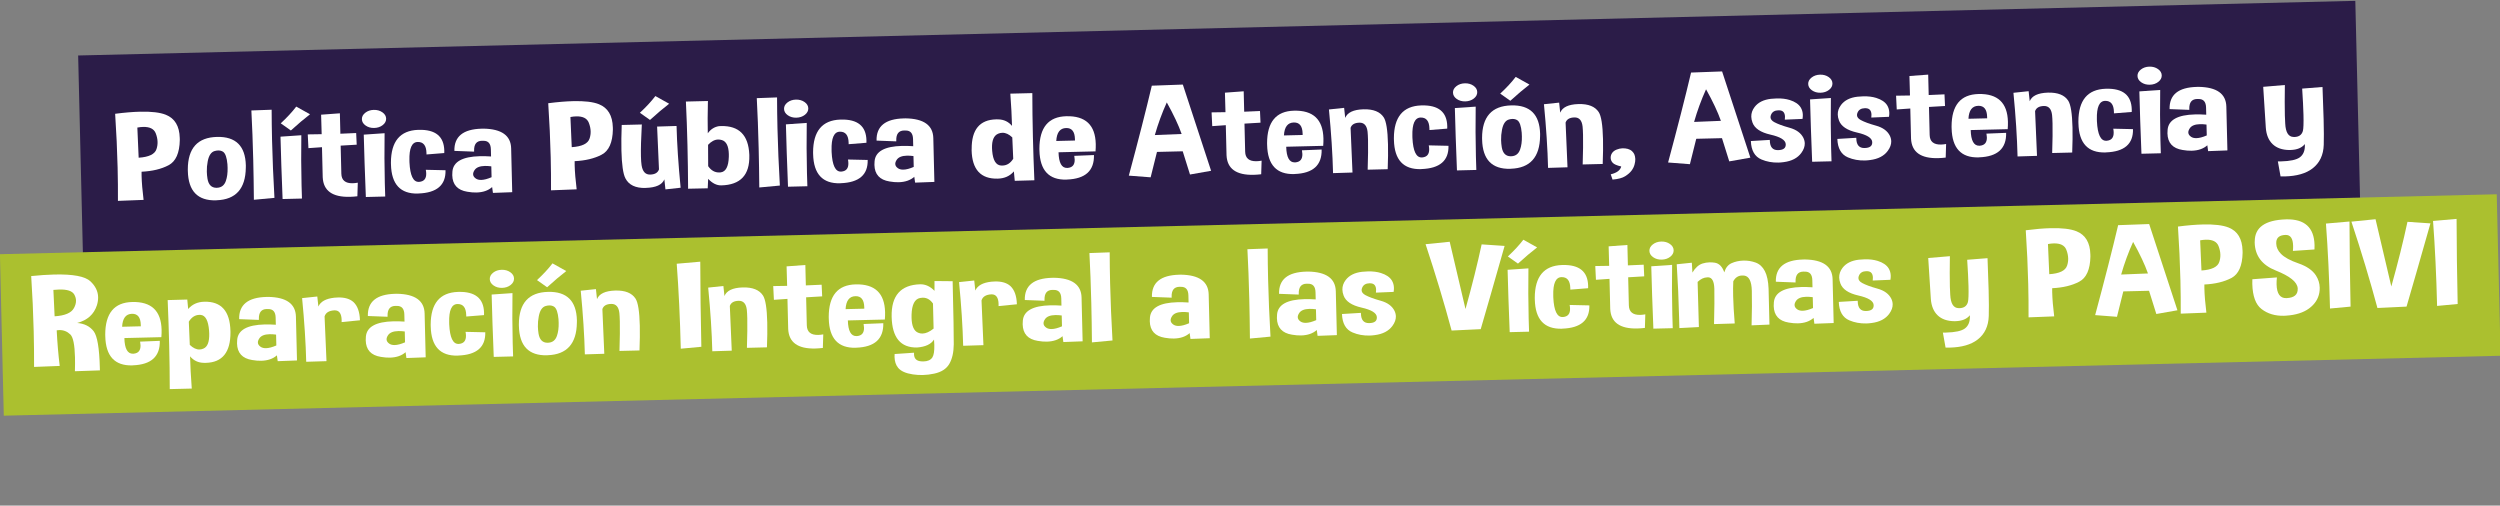 <?xml version="1.0" encoding="utf-8"?>
<!-- Generator: Adobe Illustrator 16.0.0, SVG Export Plug-In . SVG Version: 6.00 Build 0)  -->
<!DOCTYPE svg PUBLIC "-//W3C//DTD SVG 1.1//EN" "http://www.w3.org/Graphics/SVG/1.1/DTD/svg11.dtd">
<svg version="1.1" id="Capa_1" xmlns="http://www.w3.org/2000/svg" xmlns:xlink="http://www.w3.org/1999/xlink" x="0px" y="0px"
	 width="774.792px" height="156.703px" viewBox="0 0 774.792 156.703" enable-background="new 0 0 774.792 156.703"
	 xml:space="preserve">
<rect x="0" y="0" width="774.792" height="156.703" fill="#808080" stroke="none"/>
<g>
	
		<rect x="24.961" y="8.581" transform="matrix(1 -0.024 0.024 1 -0.947 9.213)" fill="#2B1C48" width="705.73" height="69.796"/>
	<g>
		<path fill="#FFFFFF" d="M36.55,62.254c0.021-3.354-0.011-6.784-0.097-10.29c-0.131-5.379-0.386-10.946-0.766-16.701
			c2.917-0.377,5.495-0.594,7.735-0.647c3.522-0.086,6.182,0.231,7.979,0.953c2.782,1.118,4.217,3.513,4.307,7.184l0.016,0.631
			c-0.073,4.032-1.233,6.64-3.479,7.823c-2.247,1.184-5.036,1.854-8.369,2.012c-0.008,0.396-0.006,0.804,0.004,1.225
			c0.052,2.116,0.258,4.617,0.619,7.503L36.55,62.254z M42.566,39.533l0.407,9.345c3.177-0.205,5.02-1.098,5.529-2.679
			c0.239-0.72,0.35-1.456,0.331-2.208c-0.021-0.88-0.214-1.78-0.579-2.703c-0.546-1.351-1.846-2.002-3.897-1.951
			C43.811,39.35,43.213,39.415,42.566,39.533z"/>
		<path fill="#FFFFFF" d="M67.249,42.433c5.813-0.142,8.794,2.796,8.94,8.812c0.006,0.242,0.003,0.484-0.008,0.727
			c-0.081,6.52-3.095,9.884-9.044,10.092c-0.068,0.015-0.136,0.022-0.205,0.024c-5.66,0.138-8.564-2.872-8.714-9.028l-0.013-0.535
			C58.214,45.943,61.229,42.579,67.249,42.433z M66.508,46.812c-1.07,0.307-1.78,1.363-2.13,3.171
			c-0.214,1.076-0.307,2.156-0.28,3.239c0.018,0.727,0.087,1.458,0.208,2.195c0.318,1.828,1.222,2.757,2.711,2.784l0.18-0.004
			c1.385-0.034,2.317-0.739,2.797-2.115c0.4-1.146,0.581-2.495,0.543-4.05c-0.009-0.383-0.027-0.771-0.054-1.166
			c-0.187-2.049-0.629-3.319-1.325-3.813c-0.436-0.295-0.952-0.436-1.55-0.421C67.265,46.642,66.899,46.701,66.508,46.812z"/>
		<path fill="#FFFFFF" d="M85.057,61.321l-6.375,0.595c-0.035-4.22-0.099-8.281-0.194-12.182c-0.133-5.48-0.328-10.647-0.583-15.5
			l6.282-0.229c0.008,3.124,0.052,6.331,0.132,9.619C84.457,49.296,84.703,55.195,85.057,61.321z"/>
		<path fill="#FFFFFF" d="M87.581,61.681c-0.301-7.454-0.518-13.896-0.65-19.325l6.457-0.444c-0.079,5.205-0.055,10.377,0.07,15.513
			c0.034,1.377,0.075,2.747,0.126,4.11L87.581,61.681z M87.01,38.221c1.958-1.82,3.558-3.549,4.801-5.187l4.267,2.383
			c-1.78,1.37-3.759,3.045-5.935,5.023L87.01,38.221z"/>
		<path fill="#FFFFFF" d="M99.52,35.544l5.815-0.429l0.154,6.329l4.896-0.215l0.165,3.611l-4.972,0.293l0.212,8.699
			c0.049,2.027,1.228,3.012,3.537,2.956c0.479-0.012,0.999-0.069,1.561-0.172l-0.128,4.212c-0.819,0.097-1.596,0.153-2.331,0.171
			c-5.403,0.132-8.207-1.878-8.411-6.031l-0.228-9.35l-4.202,0.294l-0.206-4.261l4.31-0.067L99.52,35.544z"/>
		<path fill="#FFFFFF" d="M119.669,36.756c0.019,0.777-0.333,1.449-1.054,2.016c-0.722,0.565-1.605,0.861-2.647,0.887
			c-1.026,0.025-1.914-0.228-2.662-0.758c-0.749-0.53-1.133-1.184-1.151-1.961c-0.019-0.766,0.333-1.431,1.055-1.997
			c0.722-0.565,1.596-0.861,2.622-0.886c1.042-0.025,1.938,0.227,2.687,0.757S119.651,35.991,119.669,36.756z M113.383,61.052
			c-0.301-7.453-0.518-13.896-0.65-19.325l6.457-0.444c-0.079,5.206-0.055,10.377,0.07,15.514c0.034,1.376,0.076,2.746,0.126,4.109
			L113.383,61.052z"/>
		<path fill="#FFFFFF" d="M131.964,52.622l6.111,0.138c0.112,4.602-2.678,7.004-8.371,7.206c-0.068,0.015-0.127,0.022-0.179,0.023
			c-5.421,0.132-8.206-2.867-8.354-8.998l-0.014-0.574c0.01-6.581,2.819-9.972,8.426-10.172l0.206-0.005
			c5.164-0.126,7.799,2.017,7.907,6.427c0.006,0.255,0.004,0.51-0.007,0.765l-5.507,0.44l-0.011-0.459
			c-0.057-2.319-0.966-3.458-2.727-3.415c-1.795,0.044-2.647,1.946-2.556,5.706l0.016,0.631c0.202,4.063,1.157,6.074,2.867,6.032
			l0.154-0.004c1.485-0.125,2.208-0.991,2.169-2.597C132.086,53.423,132.042,53.041,131.964,52.622z"/>
		<path fill="#FFFFFF" d="M149.823,39.867c5.631,0.092,8.496,2.133,8.592,6.122l0.331,13.575l-5.975,0.222l-0.249-1.811
			c-1.206,1.075-2.826,1.637-4.861,1.687c-0.872,0.021-1.815-0.058-2.829-0.237c-3.04-0.486-4.596-2.196-4.667-5.128
			c-0.009-0.356,0.007-0.739,0.049-1.149c0.269-3.028,3.113-4.609,8.533-4.741c1.043-0.025,2.19,0.004,3.441,0.088l-0.054-2.218
			c-0.044-1.797-0.827-2.677-2.349-2.64l-0.103,0.002c-0.12-0.01-0.231-0.014-0.334-0.011c-1.659,0.04-2.463,1.067-2.414,3.081
			l0.007,0.287l-6.114-0.233c-0.108-4.448,2.71-6.743,8.456-6.883L149.823,39.867z M152.346,54.919l-0.082-3.365
			c-0.738-0.097-1.406-0.138-2.005-0.123c-1.556,0.037-2.606,0.452-3.152,1.243c-0.331,0.48-0.491,0.924-0.481,1.332
			c0.013,0.51,0.297,0.956,0.854,1.337c0.435,0.296,0.994,0.436,1.678,0.419C150.03,55.74,151.092,55.459,152.346,54.919z"/>
		<path fill="#FFFFFF" d="M170.769,58.984c0.021-3.354-0.011-6.784-0.097-10.29c-0.131-5.379-0.386-10.945-0.766-16.701
			c2.917-0.377,5.495-0.593,7.735-0.647c3.522-0.086,6.182,0.232,7.979,0.953c2.782,1.118,4.217,3.514,4.307,7.185l0.016,0.631
			c-0.073,4.031-1.233,6.64-3.479,7.822c-2.247,1.184-5.036,1.854-8.369,2.012c-0.008,0.396-0.006,0.804,0.004,1.225
			c0.052,2.116,0.258,4.617,0.619,7.503L170.769,58.984z M176.785,36.264l0.407,9.345c3.177-0.204,5.02-1.098,5.529-2.679
			c0.239-0.72,0.35-1.456,0.331-2.208c-0.021-0.88-0.214-1.78-0.579-2.702c-0.546-1.352-1.846-2.002-3.897-1.952
			C178.029,36.081,177.432,36.146,176.785,36.264z"/>
		<path fill="#FFFFFF" d="M206.229,58.694l-0.333-3.109c-0.678,1.674-2.59,2.557-5.736,2.646c-0.034,0.014-0.06,0.021-0.076,0.021
			c-3.112,0.076-5.198-0.919-6.258-2.984c-0.718-1.373-1.13-4.238-1.236-8.598c-0.055-2.243-0.025-4.891,0.089-7.941l6.232-0.152
			c-0.238,4.291-0.328,7.591-0.272,9.897c0.028,1.16,0.093,2.063,0.194,2.712c0.305,1.982,1.192,2.955,2.663,2.919
			c1.47-0.035,2.381-0.574,2.732-1.616l-0.58-13.262l6.026-0.186c0.133,5.481,0.554,11.86,1.262,19.139L206.229,58.694z
			 M198.311,34.955c1.957-1.82,3.558-3.549,4.801-5.187l4.267,2.383c-1.78,1.37-3.759,3.045-5.934,5.023L198.311,34.955z"/>
		<path fill="#FFFFFF" d="M219.395,31.305c-0.095,3.841-0.107,7.176-0.039,10.006c0.876-1.232,2.014-1.969,3.411-2.207
			c0.238-0.018,0.469-0.03,0.691-0.035c5.574-0.136,8.495,2.796,8.761,8.797l0.008,0.344c0.146,6.017-2.747,9.097-8.68,9.241
			c-1.42,0.035-2.779-0.64-4.079-2.024l-0.134,2.931l-6.08,0.129c-0.028-4.667-0.094-9.154-0.199-13.463
			c-0.115-4.729-0.276-9.246-0.484-13.552L219.395,31.305z M219.443,44.886l0.033,6.618c0.921,1.33,2.066,1.978,3.435,1.944
			c0.154-0.004,0.308-0.014,0.461-0.03c1.569-0.204,2.403-1.8,2.501-4.786c0.009-0.307,0.011-0.6,0.004-0.88
			c-0.06-2.447-0.762-3.891-2.107-4.33c-0.414-0.13-0.817-0.19-1.21-0.181C221.482,43.268,220.443,43.815,219.443,44.886z"/>
		<path fill="#FFFFFF" d="M241.693,57.506l-6.376,0.595c-0.034-4.22-0.099-8.28-0.194-12.181
			c-0.133-5.481-0.328-10.648-0.583-15.501l6.282-0.229c0.007,3.124,0.051,6.331,0.131,9.619
			C241.092,45.481,241.338,51.38,241.693,57.506z"/>
		<path fill="#FFFFFF" d="M250.502,33.569c0.019,0.777-0.333,1.449-1.054,2.016c-0.722,0.565-1.604,0.861-2.647,0.887
			c-1.026,0.025-1.914-0.228-2.662-0.758c-0.749-0.53-1.132-1.184-1.151-1.962c-0.019-0.765,0.333-1.43,1.055-1.996
			c0.722-0.565,1.596-0.861,2.622-0.886c1.042-0.025,1.938,0.227,2.688,0.757C250.1,32.157,250.484,32.805,250.502,33.569z
			 M244.216,57.865c-0.301-7.454-0.518-13.896-0.65-19.325l6.457-0.444c-0.079,5.205-0.056,10.377,0.069,15.514
			c0.034,1.376,0.076,2.746,0.126,4.109L244.216,57.865z"/>
		<path fill="#FFFFFF" d="M262.797,49.436l6.111,0.138c0.112,4.602-2.678,7.003-8.371,7.206c-0.068,0.015-0.128,0.021-0.179,0.023
			c-5.42,0.132-8.205-2.867-8.354-8.999l-0.014-0.573c0.011-6.581,2.82-9.972,8.427-10.172l0.205-0.005
			c5.164-0.126,7.799,2.016,7.907,6.426c0.006,0.256,0.004,0.511-0.007,0.766l-5.507,0.44l-0.011-0.459
			c-0.057-2.319-0.965-3.458-2.727-3.415c-1.795,0.043-2.647,1.945-2.556,5.705l0.015,0.631c0.202,4.064,1.157,6.075,2.867,6.033
			l0.154-0.004c1.485-0.125,2.208-0.991,2.169-2.597C262.919,50.235,262.875,49.854,262.797,49.436z"/>
		<path fill="#FFFFFF" d="M280.657,36.68c5.631,0.093,8.495,2.134,8.592,6.123l0.331,13.575l-5.974,0.222l-0.25-1.812
			c-1.206,1.075-2.826,1.638-4.86,1.688c-0.872,0.021-1.815-0.058-2.829-0.237c-3.04-0.487-4.596-2.196-4.667-5.128
			c-0.008-0.356,0.008-0.74,0.049-1.149c0.268-3.029,3.112-4.609,8.533-4.741c1.043-0.025,2.19,0.004,3.441,0.088l-0.054-2.218
			c-0.043-1.797-0.827-2.677-2.349-2.64l-0.102,0.002c-0.12-0.01-0.231-0.014-0.334-0.011c-1.659,0.04-2.463,1.067-2.415,3.081
			l0.007,0.287l-6.113-0.234c-0.108-4.447,2.71-6.742,8.455-6.882L280.657,36.68z M283.179,51.731l-0.082-3.365
			c-0.738-0.097-1.407-0.138-2.005-0.123c-1.556,0.038-2.607,0.453-3.152,1.244c-0.331,0.479-0.491,0.924-0.48,1.332
			c0.012,0.51,0.297,0.955,0.854,1.337c0.435,0.296,0.994,0.435,1.679,0.418C280.864,52.554,281.926,52.272,283.179,51.731z"/>
		<path fill="#FFFFFF" d="M319.937,28.855c0.002,4.311,0.061,8.83,0.176,13.56c0.105,4.308,0.257,8.793,0.456,13.456l-6.078,0.168
			l-0.276-2.921c-1.231,1.446-2.898,2.194-5.001,2.246c-5.25,0.127-7.947-2.804-8.093-8.795c-0.003-0.127,0.002-0.255,0.017-0.383
			c-0.043-6.006,2.482-9.071,7.578-9.195c0.205-0.005,0.419-0.004,0.642,0.004c1.746,0.034,3.174,0.707,4.284,2.019
			c-0.069-2.829-0.244-6.16-0.525-9.992L319.937,28.855z M314.016,49.201l-0.289-6.612c-1.017-0.982-2.046-1.461-3.089-1.436
			c-0.428,0.011-0.854,0.104-1.276,0.279c-1.338,0.557-1.978,2.038-1.919,4.447c0.007,0.28,0.022,0.567,0.047,0.859
			c0.242,2.915,1.151,4.437,2.729,4.563c0.154,0.009,0.309,0.012,0.462,0.008C312.048,51.277,313.16,50.574,314.016,49.201z"/>
		<path fill="#FFFFFF" d="M330.479,36.021c5.933-0.145,8.972,2.721,9.115,8.597c0.018,0.714-0.007,1.48-0.072,2.298l-11.465,0.279
			c0.08,3.276,0.966,4.893,2.659,4.852l0.179-0.004c1.486-0.126,2.209-0.991,2.17-2.598c-0.009-0.344-0.052-0.726-0.131-1.145
			l6.102-0.244c0.119,4.856-2.668,7.386-8.361,7.588c-0.068,0.015-0.128,0.022-0.179,0.023c-5.421,0.132-8.206-2.867-8.355-8.998
			l-0.014-0.574C322.138,39.515,324.922,36.156,330.479,36.021z M327.356,43.692l5.796-0.142l-0.011-0.459
			c-0.057-2.319-0.966-3.458-2.727-3.415C328.517,39.723,327.497,41.062,327.356,43.692z"/>
		<path fill="#FFFFFF" d="M349.842,54.432c2.949-10.964,5.323-20.255,7.123-27.875l9.615-0.349
			c2.552,7.819,5.472,16.728,8.761,26.723l-6.542,1.154l-2.254-7.196l-7.977,0.194l-1.964,7.872L349.842,54.432z M366.209,41.521
			c-0.957-2.731-2.49-5.991-4.601-9.778c-1.478,3.263-2.713,6.635-3.706,10.114L366.209,41.521z"/>
		<path fill="#FFFFFF" d="M379.627,28.722l5.815-0.429l0.154,6.328l4.896-0.215l0.165,3.612l-4.972,0.293l0.212,8.699
			c0.049,2.026,1.228,3.012,3.537,2.955c0.479-0.011,0.999-0.068,1.562-0.172l-0.129,4.212c-0.818,0.097-1.596,0.154-2.331,0.172
			c-5.403,0.132-8.207-1.879-8.411-6.031l-0.228-9.35l-4.202,0.294l-0.207-4.262l4.31-0.066L379.627,28.722z"/>
		<path fill="#FFFFFF" d="M401.039,34.303c5.933-0.145,8.972,2.722,9.115,8.597c0.017,0.715-0.007,1.48-0.072,2.298l-11.465,0.279
			c0.08,3.276,0.966,4.894,2.659,4.852l0.18-0.004c1.485-0.126,2.208-0.991,2.169-2.598c-0.008-0.344-0.052-0.726-0.13-1.145
			l6.102-0.244c0.119,4.856-2.668,7.386-8.361,7.588c-0.068,0.015-0.128,0.022-0.179,0.023c-5.421,0.132-8.205-2.867-8.354-8.998
			l-0.014-0.573C392.697,37.796,395.481,34.438,401.039,34.303z M397.915,41.974l5.797-0.142l-0.011-0.459
			c-0.057-2.319-0.966-3.458-2.727-3.415C399.076,38.005,398.056,39.343,397.915,41.974z"/>
		<path fill="#FFFFFF" d="M416.569,33.427l0.333,3.11c0.678-1.674,2.546-2.562,5.606-2.662l0.103-0.002
			c3.009-0.073,5.083,0.756,6.22,2.488c0.782,1.18,1.226,3.975,1.333,8.385c0.053,2.167,0.021,4.731-0.095,7.693l-6.207,0.151
			c0.126-3.944,0.163-7,0.11-9.167c-0.026-1.083-0.073-1.949-0.14-2.598c-0.218-1.908-1.062-2.844-2.532-2.809
			c-1.471,0.036-2.382,0.568-2.733,1.598l0.594,13.854l-6.027,0.186c-0.143-5.863-0.568-12.44-1.276-19.731L416.569,33.427z"/>
		<path fill="#FFFFFF" d="M442.799,45.051l6.111,0.138c0.112,4.602-2.678,7.004-8.371,7.206c-0.068,0.015-0.128,0.022-0.179,0.023
			c-5.42,0.132-8.205-2.867-8.354-8.998l-0.014-0.573c0.011-6.582,2.82-9.973,8.427-10.173l0.205-0.005
			c5.164-0.126,7.8,2.017,7.907,6.427c0.006,0.255,0.003,0.51-0.007,0.765l-5.507,0.44l-0.011-0.459
			c-0.057-2.319-0.965-3.458-2.727-3.415c-1.795,0.044-2.647,1.946-2.556,5.706l0.016,0.631c0.201,4.063,1.157,6.074,2.867,6.032
			l0.154-0.003c1.485-0.126,2.208-0.991,2.169-2.598C442.921,45.852,442.877,45.47,442.799,45.051z"/>
		<path fill="#FFFFFF" d="M457.82,28.52c0.019,0.777-0.333,1.449-1.054,2.016c-0.722,0.565-1.605,0.861-2.647,0.887
			c-1.026,0.025-1.914-0.228-2.662-0.758s-1.132-1.184-1.151-1.962c-0.019-0.765,0.333-1.43,1.055-1.996
			c0.722-0.565,1.596-0.861,2.622-0.886c1.043-0.025,1.939,0.227,2.688,0.757S457.801,27.755,457.82,28.52z M451.534,52.815
			c-0.301-7.453-0.518-13.896-0.65-19.325l6.457-0.444c-0.079,5.206-0.055,10.377,0.07,15.514c0.034,1.376,0.075,2.746,0.126,4.109
			L451.534,52.815z"/>
		<path fill="#FFFFFF" d="M468.366,32.663c5.813-0.142,8.794,2.796,8.94,8.812c0.006,0.242,0.003,0.484-0.008,0.728
			c-0.081,6.519-3.096,9.883-9.044,10.092c-0.068,0.014-0.137,0.022-0.205,0.023c-5.66,0.138-8.565-2.871-8.715-9.027l-0.013-0.535
			C459.332,36.173,462.347,32.81,468.366,32.663z M464.941,29.016c1.958-1.82,3.558-3.549,4.801-5.187l4.267,2.383
			c-1.78,1.37-3.758,3.045-5.934,5.023L464.941,29.016z M467.625,37.042c-1.07,0.308-1.78,1.364-2.13,3.171
			c-0.213,1.076-0.307,2.156-0.28,3.239c0.018,0.727,0.087,1.459,0.208,2.195c0.318,1.829,1.222,2.757,2.711,2.784l0.18-0.004
			c1.385-0.034,2.317-0.738,2.797-2.115c0.399-1.145,0.581-2.494,0.543-4.05c-0.009-0.383-0.027-0.771-0.054-1.166
			c-0.187-2.048-0.628-3.319-1.325-3.812c-0.435-0.296-0.952-0.436-1.55-0.422C468.383,36.871,468.017,36.931,467.625,37.042z"/>
		<path fill="#FFFFFF" d="M483.205,31.804l0.332,3.11c0.678-1.674,2.547-2.562,5.607-2.662l0.103-0.002
			c3.009-0.073,5.083,0.756,6.22,2.488c0.781,1.18,1.226,3.975,1.333,8.385c0.053,2.167,0.021,4.731-0.095,7.693l-6.207,0.151
			c0.126-3.944,0.163-7,0.11-9.167c-0.026-1.083-0.073-1.949-0.14-2.598c-0.218-1.908-1.062-2.844-2.532-2.809
			c-1.471,0.036-2.382,0.568-2.733,1.598l0.594,13.854l-6.027,0.186c-0.143-5.863-0.568-12.44-1.276-19.731L483.205,31.804z"/>
		<path fill="#FFFFFF" d="M499.195,54.026c1.888-0.454,2.972-1.265,3.251-2.432c-1.325-0.3-2.198-0.674-2.619-1.122
			c-0.422-0.449-0.64-0.961-0.653-1.534c-0.014-0.573,0.136-1.084,0.45-1.531c0.313-0.448,0.771-0.794,1.373-1.038
			s1.201-0.38,1.8-0.407l0.051-0.002c0.564-0.014,1.113,0.05,1.647,0.189c0.534,0.153,0.972,0.392,1.313,0.715
			c0.341,0.323,0.585,0.671,0.731,1.044c0.146,0.372,0.234,0.819,0.264,1.342l0.002,0.076c0.012,0.511-0.068,1.073-0.241,1.689
			c-0.172,0.655-0.482,1.281-0.93,1.879c-0.447,0.597-1.105,1.171-1.972,1.722c-0.868,0.551-2.173,0.897-3.914,1.042L499.195,54.026
			z"/>
		<path fill="#FFFFFF" d="M516.968,50.36c2.95-10.963,5.324-20.255,7.123-27.874l9.615-0.35c2.552,7.82,5.472,16.728,8.761,26.723
			l-6.542,1.154l-2.254-7.195l-7.977,0.194l-1.964,7.872L516.968,50.36z M533.335,37.451c-0.957-2.731-2.49-5.991-4.601-9.779
			c-1.478,3.263-2.713,6.635-3.706,10.115L533.335,37.451z"/>
		<path fill="#FFFFFF" d="M542.624,43.71l5.869-0.354l0.006,0.248c0.048,1.964,0.884,2.938,2.509,2.924l0.103-0.003
			c1.573-0.038,2.346-0.624,2.318-1.759l-0.003-0.134c-0.099-1.247-1.675-2.217-4.729-2.907c-3.054-0.691-4.911-1.934-5.57-3.729
			c-0.238-0.632-0.364-1.241-0.378-1.828c-0.026-1.07,0.317-2.073,1.03-3.009c1.094-1.43,2.785-2.274,5.071-2.534
			c0.614-0.066,1.212-0.106,1.793-0.12c1.522-0.037,2.869,0.128,4.042,0.494c1.604,0.51,2.726,1.267,3.366,2.271
			c0.427,0.691,0.652,1.464,0.672,2.317c0.01,0.408-0.022,0.83-0.097,1.265l-5.487,0.229c0.044-0.319,0.062-0.613,0.056-0.881
			c-0.031-1.274-0.595-1.943-1.691-2.006c-0.12-0.01-0.24-0.014-0.359-0.011c-1.129,0.027-1.879,0.474-2.251,1.337
			c-0.13,0.297-0.191,0.565-0.186,0.808c0.015,0.6,0.403,1.106,1.166,1.521c1.075,0.586,2.659,1.169,4.752,1.749
			c2.093,0.581,3.517,1.621,4.272,3.12c0.271,0.567,0.413,1.138,0.427,1.711c0.023,0.969-0.329,1.953-1.057,2.953
			c-1.159,1.597-2.992,2.554-5.5,2.869c-0.546,0.077-1.083,0.122-1.613,0.135c-1.881,0.046-3.634-0.274-5.259-0.962
			C543.819,48.546,542.729,46.641,542.624,43.71z"/>
		<path fill="#FFFFFF" d="M567.904,25.838c0.019,0.778-0.333,1.45-1.055,2.016c-0.722,0.566-1.604,0.861-2.647,0.887
			c-1.026,0.025-1.914-0.228-2.662-0.758c-0.749-0.529-1.132-1.184-1.151-1.961c-0.019-0.765,0.333-1.431,1.055-1.996
			c0.722-0.566,1.596-0.861,2.622-0.887c1.043-0.025,1.939,0.228,2.688,0.757C567.5,24.426,567.885,25.073,567.904,25.838z
			 M561.617,50.134c-0.301-7.453-0.518-13.895-0.65-19.325l6.457-0.444c-0.078,5.206-0.056,10.377,0.07,15.514
			c0.033,1.377,0.075,2.747,0.125,4.11L561.617,50.134z"/>
		<path fill="#FFFFFF" d="M569.426,43.057l5.868-0.354l0.007,0.249c0.047,1.963,0.884,2.938,2.509,2.923l0.103-0.002
			c1.573-0.038,2.346-0.625,2.318-1.759l-0.003-0.135c-0.1-1.247-1.676-2.216-4.729-2.907c-3.054-0.69-4.91-1.934-5.569-3.729
			c-0.238-0.632-0.364-1.241-0.379-1.827c-0.025-1.071,0.317-2.074,1.03-3.01c1.095-1.43,2.785-2.274,5.071-2.534
			c0.614-0.065,1.212-0.105,1.794-0.12c1.521-0.037,2.868,0.128,4.041,0.495c1.604,0.509,2.726,1.267,3.366,2.271
			c0.427,0.691,0.651,1.464,0.672,2.318c0.01,0.407-0.022,0.829-0.098,1.265l-5.486,0.229c0.044-0.32,0.062-0.614,0.056-0.882
			c-0.031-1.274-0.595-1.943-1.691-2.006c-0.12-0.01-0.24-0.013-0.359-0.01c-1.129,0.027-1.879,0.473-2.252,1.336
			c-0.13,0.297-0.191,0.566-0.186,0.809c0.015,0.599,0.403,1.106,1.167,1.521c1.074,0.586,2.658,1.17,4.751,1.75
			c2.094,0.58,3.518,1.62,4.272,3.119c0.271,0.567,0.413,1.138,0.427,1.712c0.023,0.969-0.329,1.952-1.058,2.952
			c-1.158,1.598-2.991,2.554-5.499,2.87c-0.546,0.077-1.084,0.122-1.613,0.135c-1.881,0.046-3.635-0.275-5.259-0.963
			C570.622,47.894,569.532,45.988,569.426,43.057z"/>
		<path fill="#FFFFFF" d="M591.766,23.555l5.815-0.429l0.154,6.328l4.896-0.215l0.165,3.611l-4.972,0.294l0.212,8.699
			c0.049,2.026,1.229,3.012,3.537,2.955c0.479-0.012,0.999-0.068,1.561-0.172l-0.128,4.212c-0.819,0.097-1.597,0.154-2.331,0.172
			c-5.404,0.132-8.207-1.879-8.411-6.032l-0.228-9.349l-4.202,0.293l-0.206-4.261l4.31-0.066L591.766,23.555z"/>
		<path fill="#FFFFFF" d="M613.177,29.136c5.934-0.145,8.972,2.721,9.115,8.597c0.018,0.714-0.007,1.48-0.072,2.298l-11.465,0.279
			c0.079,3.275,0.966,4.893,2.658,4.852l0.18-0.004c1.485-0.126,2.209-0.991,2.17-2.598c-0.009-0.344-0.053-0.726-0.131-1.145
			l6.103-0.244c0.118,4.856-2.669,7.386-8.361,7.588c-0.068,0.015-0.128,0.022-0.18,0.023c-5.42,0.132-8.205-2.867-8.354-8.998
			l-0.014-0.574C604.836,32.629,607.621,29.271,613.177,29.136z M610.054,36.807l5.796-0.142l-0.011-0.459
			c-0.057-2.319-0.966-3.458-2.727-3.415C611.214,32.837,610.195,34.176,610.054,36.807z"/>
		<path fill="#FFFFFF" d="M628.708,28.26l0.333,3.11c0.678-1.675,2.546-2.562,5.606-2.662l0.103-0.002
			c3.009-0.073,5.082,0.756,6.22,2.488c0.781,1.18,1.227,3.975,1.334,8.385c0.053,2.167,0.021,4.731-0.095,7.693l-6.207,0.15
			c0.126-3.943,0.162-6.999,0.109-9.166c-0.025-1.083-0.072-1.949-0.14-2.599c-0.218-1.907-1.062-2.844-2.532-2.808
			s-2.382,0.568-2.732,1.597l0.594,13.855l-6.026,0.186c-0.144-5.863-0.568-12.44-1.276-19.731L628.708,28.26z"/>
		<path fill="#FFFFFF" d="M654.938,39.884l6.111,0.138c0.112,4.602-2.679,7.004-8.371,7.206c-0.067,0.015-0.127,0.022-0.179,0.023
			c-5.421,0.132-8.205-2.867-8.354-8.998l-0.014-0.574c0.01-6.581,2.819-9.972,8.426-10.172l0.205-0.005
			c5.164-0.126,7.8,2.017,7.907,6.427c0.007,0.255,0.004,0.51-0.007,0.765l-5.507,0.44l-0.011-0.459
			c-0.057-2.319-0.966-3.458-2.727-3.415c-1.796,0.044-2.647,1.946-2.557,5.706l0.016,0.631c0.202,4.063,1.157,6.074,2.867,6.032
			l0.154-0.003c1.485-0.126,2.209-0.991,2.17-2.598C655.06,40.685,655.016,40.303,654.938,39.884z"/>
		<path fill="#FFFFFF" d="M669.959,23.353c0.019,0.777-0.333,1.449-1.055,2.015c-0.723,0.566-1.604,0.862-2.647,0.888
			c-1.026,0.024-1.914-0.228-2.662-0.758c-0.749-0.53-1.132-1.184-1.151-1.962c-0.019-0.765,0.333-1.43,1.055-1.996
			c0.722-0.565,1.596-0.861,2.622-0.887c1.043-0.025,1.938,0.228,2.688,0.758C669.556,21.94,669.94,22.588,669.959,23.353z
			 M663.672,47.648c-0.301-7.454-0.518-13.896-0.65-19.325l6.457-0.444c-0.078,5.205-0.056,10.377,0.07,15.514
			c0.033,1.376,0.075,2.746,0.125,4.109L663.672,47.648z"/>
		<path fill="#FFFFFF" d="M681.389,26.919c5.631,0.093,8.495,2.134,8.593,6.123l0.331,13.575l-5.975,0.222l-0.249-1.812
			c-1.206,1.075-2.826,1.638-4.861,1.688c-0.872,0.021-1.815-0.058-2.829-0.237c-3.04-0.487-4.596-2.196-4.667-5.128
			c-0.009-0.356,0.008-0.74,0.049-1.149c0.269-3.029,3.112-4.609,8.533-4.741c1.043-0.026,2.19,0.004,3.441,0.088l-0.054-2.218
			c-0.044-1.797-0.827-2.678-2.349-2.641l-0.103,0.003c-0.12-0.01-0.231-0.014-0.334-0.011c-1.659,0.04-2.464,1.067-2.414,3.081
			l0.007,0.287l-6.114-0.234c-0.107-4.448,2.711-6.742,8.456-6.882L681.389,26.919z M683.912,41.971l-0.082-3.364
			c-0.738-0.098-1.406-0.139-2.005-0.124c-1.556,0.038-2.606,0.453-3.152,1.244c-0.33,0.479-0.49,0.924-0.48,1.331
			c0.013,0.511,0.297,0.956,0.854,1.338c0.435,0.296,0.994,0.435,1.678,0.418C681.596,42.793,682.659,42.512,683.912,41.971z"/>
		<path fill="#FFFFFF" d="M701.407,26.91l6.71-0.565c-0.061,3.828-0.061,6.978-0.001,9.45c0.023,0.931,0.061,1.766,0.113,2.504
			c0.134,2.726,0.989,4.108,2.564,4.146c0.103,0.01,0.196,0.014,0.282,0.012c1.402-0.034,2.276-0.654,2.624-1.862
			c0.188-0.706,0.25-2.371,0.186-4.997c-0.051-2.104-0.186-4.816-0.403-8.14l6.302-0.498c0.162,3.886,0.278,7.225,0.346,10.016
			c0.085,3.479,0.098,6.107,0.038,7.881c-0.093,3.19-1.257,5.643-3.49,7.354c-2.016,1.554-4.879,2.377-8.589,2.467
			c-0.428,0.011-0.864,0.009-1.309-0.006l-0.832-4.647c0.325,0.004,0.642,0.003,0.949-0.005c2.873-0.069,4.83-0.493,5.872-1.271
			c1.075-0.804,1.592-2.066,1.55-3.787l-0.008-0.306c-0.946,1.171-2.429,1.78-4.446,1.83l-0.358,0.009
			c-2.208-0.023-3.934-0.628-5.178-1.816c-1.243-1.188-1.947-2.879-2.112-5.075S701.782,33.176,701.407,26.91z"/>
	</g>
	
		<rect x="0.495" y="69.333" transform="matrix(1 -0.024 0.024 1 -2.183 9.461)" fill="#ABC02F" width="773.802" height="50.046"/>
	<g>
		<g>
			<path fill="#FFFFFF" d="M10.559,113.715c0.014-3.647-0.024-7.319-0.115-11.017c-0.138-5.659-0.396-11.373-0.776-17.141
				c2.645-0.269,5.02-0.429,7.123-0.479c5.848-0.143,9.595,0.563,11.241,2.117c1.541,1.455,2.333,3.081,2.377,4.878
				c0.02,0.815-0.105,1.66-0.375,2.534c-0.923,2.828-2.966,4.657-6.128,5.486c2.229,0.176,3.935,1.027,5.118,2.554
				c1.131,1.478,1.771,5.25,1.918,11.317l0.02,0.822l-7.744,0.265c0.046-1.607,0.054-3.049,0.023-4.324
				c-0.094-3.861-0.571-6.216-1.43-7.062c-0.981-0.945-2.13-1.401-3.447-1.37c-0.256,0.007-0.521,0.032-0.793,0.077
				c0.197,3.885,0.509,7.563,0.936,11.035L10.559,113.715z M16.547,89.848l0.379,8.179c3.178-0.192,5.176-1.045,5.995-2.557
				c0.442-0.802,0.654-1.578,0.636-2.33c-0.016-0.65-0.203-1.283-0.56-1.899c-0.642-1.068-2.186-1.573-4.631-1.514
				C17.802,89.74,17.195,89.78,16.547,89.848z"/>
			<path fill="#FFFFFF" d="M40.967,93.595c5.934-0.145,8.972,2.722,9.115,8.598c0.017,0.714-0.007,1.479-0.073,2.298l-11.465,0.278
				c0.08,3.276,0.966,4.894,2.659,4.853l0.179-0.005c1.486-0.125,2.209-0.991,2.169-2.597c-0.008-0.345-0.052-0.726-0.13-1.145
				l6.102-0.245c0.118,4.856-2.668,7.387-8.361,7.589c-0.068,0.015-0.127,0.021-0.179,0.023c-5.42,0.132-8.205-2.867-8.354-8.999
				l-0.014-0.573C32.626,97.089,35.41,93.73,40.967,93.595z M37.844,101.267l5.796-0.142l-0.011-0.459
				c-0.057-2.319-0.966-3.458-2.727-3.415C39.004,97.297,37.985,98.636,37.844,101.267z"/>
			<path fill="#FFFFFF" d="M52.609,120.592c-0.002-4.298-0.062-8.868-0.18-13.712c-0.107-4.41-0.263-9.036-0.466-13.878l6.078-0.167
				l0.277,2.939c1.23-1.458,2.897-2.213,5-2.265c5.25-0.128,7.95,2.899,8.1,9.081l0.009,0.383c0.031,6.197-2.509,9.358-7.622,9.482
				c-0.205,0.006-0.411,0.004-0.616-0.004c-1.746-0.021-3.174-0.694-4.284-2.02c0.069,2.83,0.244,6.161,0.526,9.993L52.609,120.592z
				 M58.516,99.691l0.303,7.186c1.016,0.983,2.029,1.462,3.038,1.438c0.411-0.01,0.819-0.109,1.225-0.298
				c1.236-0.54,1.823-2.078,1.761-4.615c-0.007-0.306-0.024-0.624-0.049-0.955c-0.247-3.105-1.116-4.724-2.608-4.854
				c-0.154-0.009-0.3-0.012-0.437-0.008C60.45,97.616,59.372,98.318,58.516,99.691z"/>
			<path fill="#FFFFFF" d="M83.12,92.014c5.631,0.093,8.496,2.134,8.593,6.123l0.331,13.574l-5.974,0.223l-0.25-1.812
				c-1.206,1.075-2.826,1.638-4.861,1.688c-0.872,0.021-1.815-0.059-2.829-0.237c-3.04-0.487-4.596-2.196-4.667-5.129
				c-0.009-0.356,0.007-0.739,0.049-1.148c0.269-3.029,3.113-4.61,8.533-4.742c1.043-0.025,2.19,0.004,3.441,0.089l-0.054-2.218
				c-0.044-1.798-0.827-2.678-2.349-2.641l-0.103,0.003c-0.12-0.01-0.231-0.014-0.334-0.012c-1.658,0.041-2.463,1.068-2.414,3.082
				l0.007,0.286l-6.113-0.233c-0.108-4.448,2.71-6.742,8.455-6.883L83.12,92.014z M85.643,107.065l-0.082-3.365
				c-0.738-0.097-1.406-0.138-2.005-0.123c-1.556,0.038-2.606,0.452-3.152,1.243c-0.331,0.48-0.491,0.925-0.481,1.332
				c0.013,0.51,0.297,0.956,0.854,1.338c0.435,0.295,0.994,0.435,1.678,0.418C83.327,107.887,84.39,107.606,85.643,107.065z"/>
			<path fill="#FFFFFF" d="M100.591,98.073l0.594,13.855l-6.283,0.191c-0.143-5.863-0.568-12.44-1.276-19.731l4.71-0.497l0.333,3.11
				c0.681-1.547,2.335-2.461,4.963-2.742c0.393-0.034,0.769-0.057,1.128-0.065c2.068-0.051,3.654,0.415,4.756,1.396
				c1.277,1.168,1.957,3.058,2.037,5.671l-5.684,0.559c0.012-0.217,0.016-0.428,0.01-0.631c-0.049-2.04-0.784-3.042-2.203-3.008
				l-0.103,0.003C101.933,96.287,100.939,96.917,100.591,98.073z"/>
			<path fill="#FFFFFF" d="M123.004,91.042c5.631,0.093,8.495,2.134,8.592,6.123l0.331,13.575l-5.974,0.222l-0.25-1.812
				c-1.206,1.075-2.826,1.638-4.861,1.688c-0.872,0.021-1.815-0.058-2.829-0.237c-3.04-0.487-4.596-2.196-4.667-5.128
				c-0.009-0.357,0.008-0.74,0.049-1.149c0.268-3.029,3.112-4.609,8.533-4.742c1.042-0.025,2.19,0.005,3.441,0.089l-0.054-2.218
				c-0.043-1.797-0.827-2.678-2.348-2.641l-0.103,0.003c-0.12-0.01-0.231-0.014-0.334-0.011c-1.659,0.04-2.463,1.067-2.415,3.081
				l0.007,0.287l-6.114-0.234c-0.108-4.448,2.71-6.742,8.456-6.882L123.004,91.042z M125.526,106.094l-0.082-3.365
				c-0.738-0.097-1.407-0.138-2.005-0.123c-1.556,0.038-2.607,0.453-3.152,1.244c-0.331,0.479-0.491,0.924-0.481,1.331
				c0.012,0.511,0.296,0.956,0.854,1.338c0.435,0.296,0.995,0.435,1.679,0.418C123.211,106.915,124.273,106.635,125.526,106.094z"/>
			<path fill="#FFFFFF" d="M144.284,102.844l6.111,0.139c0.112,4.601-2.678,7.003-8.371,7.205c-0.068,0.015-0.128,0.022-0.179,0.023
				c-5.42,0.132-8.205-2.867-8.354-8.998l-0.014-0.573c0.01-6.581,2.819-9.972,8.426-10.173l0.205-0.005
				c5.164-0.126,7.8,2.017,7.907,6.427c0.006,0.255,0.003,0.51-0.007,0.766l-5.507,0.44l-0.011-0.459
				c-0.056-2.32-0.965-3.459-2.727-3.416c-1.795,0.044-2.647,1.946-2.556,5.706l0.016,0.631c0.202,4.063,1.157,6.074,2.867,6.033
				l0.154-0.004c1.485-0.125,2.208-0.991,2.169-2.598C144.406,103.645,144.362,103.263,144.284,102.844z"/>
			<path fill="#FFFFFF" d="M159.305,86.312c0.019,0.777-0.333,1.449-1.054,2.016c-0.722,0.565-1.604,0.861-2.647,0.887
				c-1.026,0.025-1.914-0.228-2.662-0.758c-0.749-0.529-1.133-1.184-1.151-1.961c-0.019-0.765,0.333-1.431,1.055-1.996
				c0.722-0.566,1.596-0.862,2.622-0.887c1.042-0.025,1.938,0.227,2.687,0.757S159.287,85.548,159.305,86.312z M153.019,110.608
				c-0.301-7.453-0.518-13.896-0.65-19.325l6.456-0.444c-0.078,5.206-0.055,10.377,0.07,15.514c0.034,1.377,0.076,2.746,0.126,4.109
				L153.019,110.608z"/>
			<path fill="#FFFFFF" d="M169.852,90.456c5.813-0.142,8.793,2.796,8.94,8.812c0.006,0.242,0.003,0.485-0.008,0.728
				c-0.081,6.519-3.096,9.883-9.044,10.092c-0.068,0.015-0.136,0.022-0.205,0.023c-5.66,0.139-8.564-2.871-8.715-9.027l-0.013-0.535
				C160.817,93.967,163.833,90.603,169.852,90.456z M166.426,86.809c1.958-1.82,3.558-3.549,4.801-5.187l4.267,2.383
				c-1.78,1.37-3.758,3.045-5.934,5.023L166.426,86.809z M169.111,94.836c-1.07,0.307-1.781,1.363-2.13,3.17
				c-0.213,1.076-0.307,2.156-0.28,3.24c0.018,0.727,0.086,1.458,0.208,2.194c0.318,1.829,1.222,2.758,2.711,2.785l0.18-0.005
				c1.385-0.033,2.317-0.738,2.797-2.115c0.4-1.145,0.581-2.494,0.543-4.05c-0.009-0.382-0.027-0.771-0.054-1.165
				c-0.188-2.049-0.629-3.32-1.325-3.813c-0.435-0.295-0.952-0.436-1.55-0.421C169.868,94.664,169.502,94.725,169.111,94.836z"/>
			<path fill="#FFFFFF" d="M184.69,89.597l0.332,3.11c0.678-1.674,2.547-2.562,5.607-2.661l0.103-0.003
				c3.009-0.073,5.083,0.756,6.22,2.488c0.781,1.18,1.226,3.976,1.333,8.386c0.053,2.166,0.021,4.73-0.095,7.692l-6.207,0.151
				c0.126-3.944,0.164-7,0.11-9.166c-0.026-1.084-0.073-1.95-0.14-2.599c-0.218-1.908-1.062-2.844-2.532-2.808
				c-1.471,0.035-2.382,0.567-2.733,1.597l0.594,13.855l-6.027,0.185c-0.143-5.863-0.568-12.44-1.276-19.73L184.69,89.597z"/>
			<path fill="#FFFFFF" d="M217.359,107.473l-6.375,0.596c-0.228-9.355-0.647-18.133-1.257-26.332l7.298-0.637
				C217.047,89.759,217.159,98.55,217.359,107.473z"/>
			<path fill="#FFFFFF" d="M224.188,88.635l0.333,3.11c0.678-1.674,2.546-2.562,5.607-2.662l0.103-0.002
				c3.009-0.073,5.083,0.756,6.22,2.488c0.782,1.18,1.226,3.975,1.333,8.385c0.053,2.167,0.021,4.731-0.095,7.693l-6.207,0.151
				c0.126-3.944,0.163-7,0.11-9.167c-0.026-1.083-0.073-1.949-0.14-2.598c-0.218-1.908-1.062-2.844-2.532-2.809
				c-1.471,0.036-2.382,0.568-2.733,1.598l0.594,13.854l-6.026,0.186c-0.143-5.863-0.569-12.44-1.276-19.731L224.188,88.635z"/>
			<path fill="#FFFFFF" d="M243.776,82.553l5.815-0.429l0.154,6.328l4.896-0.215l0.165,3.612l-4.972,0.293l0.212,8.699
				c0.049,2.026,1.229,3.012,3.537,2.956c0.479-0.012,0.999-0.069,1.562-0.172l-0.128,4.211c-0.819,0.097-1.596,0.154-2.332,0.172
				c-5.403,0.132-8.207-1.879-8.41-6.031l-0.228-9.35l-4.202,0.294l-0.207-4.262l4.31-0.066L243.776,82.553z"/>
			<path fill="#FFFFFF" d="M265.187,88.134c5.934-0.145,8.972,2.722,9.115,8.598c0.018,0.714-0.007,1.479-0.072,2.297l-11.465,0.279
				c0.08,3.276,0.966,4.894,2.659,4.852l0.18-0.004c1.485-0.125,2.208-0.991,2.169-2.598c-0.008-0.344-0.052-0.726-0.13-1.145
				l6.102-0.244c0.119,4.856-2.668,7.386-8.361,7.588c-0.068,0.015-0.128,0.022-0.179,0.023c-5.42,0.132-8.205-2.867-8.354-8.998
				l-0.014-0.573C256.846,91.627,259.63,88.27,265.187,88.134z M262.063,95.805l5.796-0.142l-0.011-0.459
				c-0.057-2.319-0.966-3.458-2.727-3.415C263.224,91.836,262.205,93.174,262.063,95.805z"/>
			<path fill="#FFFFFF" d="M277.261,109.706l6.021-0.396c-0.013,0.153-0.018,0.307-0.014,0.46c0.034,1.389,0.796,2.129,2.287,2.221
				c0.24,0.02,0.463,0.026,0.668,0.021c1.283-0.031,2.188-0.436,2.716-1.214c0.462-0.7,0.67-1.993,0.624-3.88
				c-0.012-0.51-0.043-1.07-0.092-1.681c-0.923,1.451-2.682,2.271-5.278,2.462c-5.08,0.086-7.697-3.07-7.853-9.47l-0.003-0.134
				c-0.124-6.476,2.815-9.806,8.816-9.99c1.642-0.04,3.129,0.639,4.464,2.034l0.002-3.042l5.622,0.055
				c0.256,10.516,0.372,17.029,0.348,19.543c-0.025,2.513-0.484,4.539-1.379,6.078c-0.896,1.54-2.458,2.547-4.687,3.022
				c-1.174,0.258-2.343,0.401-3.506,0.43c-1.043,0.025-2.08-0.039-3.109-0.192c-2.199-0.329-3.721-1.012-4.567-2.05
				c-0.705-0.851-1.074-1.977-1.108-3.379C277.225,110.325,277.234,110.025,277.261,109.706z M289.336,101.836l-0.189-7.763
				c-0.869-1.241-1.944-1.846-3.226-1.814c-0.257,0.006-0.521,0.038-0.793,0.096c-1.652,0.334-2.525,2.058-2.62,5.172
				c-0.009,0.331-0.01,0.65-0.002,0.956c0.062,2.536,0.732,4.076,2.012,4.619c0.432,0.193,0.888,0.284,1.367,0.272
				C286.944,103.349,288.095,102.836,289.336,101.836z"/>
			<path fill="#FFFFFF" d="M304.189,93.114l0.594,13.855l-6.283,0.191c-0.143-5.863-0.568-12.44-1.276-19.731l4.71-0.497l0.332,3.11
				c0.681-1.547,2.335-2.461,4.964-2.742c0.392-0.035,0.768-0.057,1.127-0.065c2.069-0.051,3.655,0.415,4.756,1.396
				c1.277,1.168,1.957,3.058,2.038,5.67l-5.684,0.56c0.012-0.217,0.015-0.428,0.01-0.632c-0.05-2.039-0.784-3.041-2.203-3.007
				l-0.103,0.003C305.531,91.328,304.537,91.958,304.189,93.114z"/>
			<path fill="#FFFFFF" d="M326.602,86.083c5.631,0.093,8.495,2.134,8.592,6.123l0.331,13.574l-5.974,0.223l-0.25-1.812
				c-1.206,1.075-2.826,1.638-4.86,1.688c-0.872,0.021-1.815-0.058-2.829-0.237c-3.04-0.487-4.596-2.196-4.667-5.128
				c-0.009-0.357,0.007-0.74,0.049-1.149c0.268-3.029,3.112-4.609,8.533-4.742c1.042-0.025,2.189,0.004,3.441,0.089l-0.054-2.218
				c-0.043-1.798-0.827-2.678-2.348-2.641l-0.103,0.003c-0.12-0.01-0.231-0.014-0.334-0.012c-1.659,0.041-2.463,1.068-2.415,3.082
				l0.007,0.286l-6.114-0.233c-0.108-4.448,2.71-6.742,8.455-6.882L326.602,86.083z M329.125,101.135l-0.082-3.365
				c-0.738-0.097-1.407-0.138-2.005-0.123c-1.556,0.038-2.607,0.452-3.152,1.244c-0.331,0.479-0.49,0.924-0.48,1.331
				c0.012,0.51,0.297,0.956,0.854,1.338c0.435,0.295,0.994,0.435,1.679,0.418C326.809,101.956,327.871,101.676,329.125,101.135z"/>
			<path fill="#FFFFFF" d="M344.783,105.517l-6.375,0.596c-0.035-4.221-0.1-8.281-0.194-12.182
				c-0.134-5.48-0.328-10.647-0.583-15.501l6.282-0.229c0.007,3.125,0.052,6.331,0.132,9.62
				C344.182,93.492,344.429,99.392,344.783,105.517z"/>
			<path fill="#FFFFFF" d="M365.998,85.123c5.631,0.093,8.496,2.134,8.592,6.123l0.331,13.575l-5.975,0.222l-0.249-1.812
				c-1.206,1.076-2.826,1.638-4.861,1.688c-0.872,0.021-1.815-0.058-2.829-0.237c-3.041-0.487-4.596-2.196-4.667-5.128
				c-0.009-0.356,0.007-0.74,0.049-1.149c0.268-3.029,3.113-4.609,8.533-4.741c1.042-0.025,2.19,0.004,3.441,0.088l-0.054-2.218
				c-0.044-1.797-0.827-2.677-2.349-2.64l-0.103,0.002c-0.12-0.01-0.231-0.014-0.334-0.011c-1.659,0.04-2.463,1.067-2.414,3.081
				l0.007,0.287l-6.114-0.233c-0.108-4.448,2.71-6.743,8.456-6.883L365.998,85.123z M368.521,100.175l-0.082-3.364
				c-0.738-0.097-1.407-0.139-2.005-0.124c-1.556,0.038-2.606,0.453-3.152,1.244c-0.331,0.48-0.491,0.924-0.481,1.332
				c0.012,0.51,0.297,0.955,0.854,1.337c0.435,0.296,0.994,0.436,1.678,0.419C366.205,100.997,367.267,100.716,368.521,100.175z"/>
			<path fill="#FFFFFF" d="M393.746,104.324l-6.375,0.596c-0.035-4.221-0.099-8.281-0.194-12.182
				c-0.133-5.48-0.328-10.647-0.583-15.501l6.282-0.229c0.007,3.125,0.052,6.331,0.132,9.619
				C393.145,92.3,393.392,98.198,393.746,104.324z"/>
			<path fill="#FFFFFF" d="M405.394,84.164c5.631,0.092,8.496,2.134,8.593,6.123l0.331,13.574l-5.974,0.223l-0.25-1.812
				c-1.206,1.075-2.826,1.638-4.861,1.687c-0.872,0.021-1.815-0.058-2.829-0.237c-3.041-0.486-4.596-2.195-4.667-5.128
				c-0.009-0.356,0.008-0.739,0.049-1.148c0.269-3.029,3.113-4.61,8.533-4.742c1.043-0.025,2.19,0.004,3.441,0.089l-0.054-2.219
				c-0.044-1.797-0.827-2.677-2.349-2.64l-0.103,0.003c-0.12-0.01-0.231-0.014-0.333-0.012c-1.659,0.041-2.464,1.068-2.415,3.082
				l0.007,0.286L396.4,91.06c-0.108-4.448,2.71-6.742,8.456-6.883L405.394,84.164z M407.917,99.216l-0.082-3.365
				c-0.738-0.097-1.406-0.138-2.005-0.123c-1.556,0.038-2.606,0.452-3.152,1.243c-0.331,0.48-0.491,0.925-0.481,1.332
				c0.013,0.51,0.297,0.956,0.854,1.338c0.435,0.295,0.994,0.435,1.678,0.418C405.601,100.037,406.664,99.757,407.917,99.216z"/>
			<path fill="#FFFFFF" d="M415.903,97.318l5.869-0.354l0.006,0.249c0.048,1.963,0.884,2.938,2.509,2.923l0.103-0.002
				c1.573-0.039,2.346-0.625,2.318-1.76l-0.003-0.134c-0.099-1.247-1.675-2.217-4.729-2.907c-3.054-0.69-4.91-1.934-5.57-3.729
				c-0.238-0.632-0.364-1.241-0.378-1.827c-0.026-1.071,0.317-2.074,1.03-3.01c1.094-1.43,2.785-2.274,5.071-2.534
				c0.614-0.065,1.212-0.105,1.794-0.12c1.521-0.037,2.869,0.128,4.041,0.495c1.604,0.509,2.726,1.266,3.366,2.271
				c0.427,0.691,0.651,1.464,0.672,2.317c0.01,0.408-0.023,0.83-0.098,1.266l-5.487,0.229c0.044-0.32,0.062-0.614,0.056-0.882
				c-0.031-1.274-0.595-1.943-1.691-2.006c-0.12-0.01-0.24-0.013-0.359-0.011c-1.128,0.028-1.879,0.474-2.251,1.337
				c-0.13,0.297-0.191,0.566-0.186,0.808c0.015,0.6,0.403,1.106,1.167,1.521c1.075,0.586,2.659,1.169,4.751,1.75
				c2.093,0.58,3.517,1.62,4.272,3.119c0.271,0.567,0.413,1.138,0.427,1.711c0.023,0.97-0.329,1.953-1.057,2.953
				c-1.159,1.597-2.992,2.554-5.5,2.87c-0.546,0.077-1.083,0.121-1.613,0.135c-1.881,0.046-3.634-0.275-5.259-0.963
				C417.099,102.155,416.008,100.249,415.903,97.318z"/>
			<path fill="#FFFFFF" d="M449.878,102.44c-2.296-8.54-4.985-17.459-8.069-26.759l7.476-0.756l4.896,20.849
				c2.062-7.384,3.729-14.062,5.004-20.037l7.12,0.477c-3.309,11.648-5.777,20.247-7.404,25.797L449.878,102.44z"/>
			<path fill="#FFFFFF" d="M467.88,102.939c-0.301-7.453-0.518-13.896-0.65-19.325l6.456-0.444
				c-0.079,5.206-0.055,10.377,0.07,15.514c0.034,1.376,0.076,2.746,0.126,4.109L467.88,102.939z M467.309,79.48
				c1.958-1.82,3.558-3.55,4.801-5.187l4.267,2.383c-1.781,1.37-3.759,3.044-5.935,5.022L467.309,79.48z"/>
			<path fill="#FFFFFF" d="M486.461,94.51l6.111,0.138c0.112,4.602-2.678,7.004-8.371,7.206c-0.068,0.015-0.128,0.022-0.179,0.023
				c-5.42,0.132-8.205-2.867-8.354-8.999l-0.014-0.573c0.01-6.581,2.819-9.972,8.426-10.172l0.205-0.005
				c5.164-0.126,7.8,2.017,7.907,6.426c0.006,0.256,0.003,0.511-0.007,0.766l-5.507,0.44l-0.011-0.459
				c-0.057-2.319-0.965-3.458-2.727-3.415c-1.795,0.043-2.647,1.945-2.556,5.705l0.015,0.631c0.202,4.064,1.157,6.075,2.868,6.033
				l0.154-0.004c1.485-0.125,2.208-0.991,2.169-2.597C486.583,95.31,486.54,94.929,486.461,94.51z"/>
			<path fill="#FFFFFF" d="M498.542,76.347l5.815-0.428l0.154,6.328l4.896-0.215l0.165,3.611l-4.972,0.293l0.212,8.7
				c0.049,2.026,1.228,3.012,3.537,2.955c0.479-0.012,0.999-0.068,1.561-0.172l-0.128,4.212c-0.819,0.097-1.596,0.153-2.331,0.172
				c-5.403,0.131-8.207-1.879-8.411-6.032l-0.228-9.349l-4.202,0.293l-0.207-4.261l4.31-0.066L498.542,76.347z"/>
			<path fill="#FFFFFF" d="M518.693,77.559c0.019,0.778-0.333,1.45-1.055,2.016c-0.722,0.566-1.604,0.861-2.647,0.887
				c-1.026,0.025-1.914-0.228-2.662-0.758c-0.749-0.529-1.132-1.184-1.151-1.961c-0.019-0.765,0.333-1.431,1.055-1.996
				c0.722-0.566,1.596-0.861,2.622-0.887c1.043-0.025,1.939,0.228,2.688,0.757C518.291,76.146,518.674,76.794,518.693,77.559z
				 M512.407,101.854c-0.302-7.453-0.519-13.895-0.65-19.325l6.456-0.443c-0.078,5.205-0.055,10.376,0.07,15.513
				c0.033,1.377,0.075,2.747,0.125,4.11L512.407,101.854z"/>
			<path fill="#FFFFFF" d="M524.33,81.42l0.177,3.057c0.888-1.488,1.934-2.426,3.139-2.812c0.713-0.221,1.438-0.341,2.173-0.358
				c0.547-0.014,1.095,0.024,1.645,0.112c1.34,0.223,2.314,1.22,2.922,2.99c0.411-1.4,1.157-2.346,2.24-2.838
				s2.292-0.761,3.625-0.806l0.103-0.003c1.299-0.031,2.553,0.174,3.762,0.616c1.226,0.455,2.176,1.341,2.85,2.657
				c0.673,1.316,1.056,3.134,1.146,5.452l0.271,11.108l-5.538,0.23c0.12-4.198,0.145-7.771,0.073-10.715s-0.863-4.513-2.373-4.705
				c-0.223-0.021-0.437-0.028-0.642-0.022c-1.197,0.028-2.106,0.625-2.728,1.788c-0.07,1.328-0.084,2.878-0.041,4.649
				c0.059,2.409,0.221,5.217,0.487,8.425l-6.411,0.194c0.119-4.938,0.151-8.536,0.096-10.792l-0.005-0.229
				c-0.072-2.229-0.69-3.389-1.855-3.475l-0.333,0.008c-1.043,0.025-2.041,0.496-2.994,1.412l0.392,13.994l-6.049,0.319
				l-0.076-3.136c-0.135-5.557-0.382-11.105-0.739-16.645L524.33,81.42z"/>
			<path fill="#FFFFFF" d="M559.362,80.414c5.631,0.092,8.496,2.133,8.592,6.122l0.331,13.575l-5.975,0.222l-0.249-1.811
				c-1.206,1.075-2.826,1.637-4.861,1.687c-0.872,0.021-1.815-0.058-2.829-0.237c-3.041-0.486-4.596-2.196-4.667-5.128
				c-0.009-0.356,0.007-0.739,0.049-1.149c0.268-3.028,3.113-4.609,8.533-4.741c1.043-0.025,2.19,0.004,3.441,0.088l-0.054-2.218
				c-0.044-1.797-0.827-2.677-2.349-2.64l-0.103,0.002c-0.12-0.01-0.231-0.014-0.334-0.011c-1.658,0.04-2.463,1.067-2.414,3.081
				l0.007,0.287l-6.114-0.233c-0.108-4.448,2.71-6.743,8.456-6.883L559.362,80.414z M561.885,95.466l-0.082-3.365
				c-0.738-0.097-1.407-0.138-2.005-0.123c-1.556,0.037-2.606,0.452-3.152,1.243c-0.331,0.48-0.491,0.924-0.481,1.332
				c0.013,0.51,0.297,0.956,0.854,1.337c0.435,0.296,0.994,0.436,1.678,0.419C559.569,96.287,560.631,96.006,561.885,95.466z"/>
			<path fill="#FFFFFF" d="M569.872,93.568l5.868-0.354l0.006,0.249c0.048,1.963,0.884,2.938,2.51,2.923l0.103-0.003
				c1.572-0.038,2.346-0.624,2.318-1.759l-0.004-0.134c-0.099-1.247-1.675-2.217-4.729-2.907c-3.054-0.691-4.91-1.934-5.57-3.729
				c-0.238-0.632-0.363-1.241-0.378-1.828c-0.026-1.07,0.317-2.073,1.03-3.009c1.094-1.43,2.784-2.274,5.071-2.534
				c0.614-0.065,1.212-0.106,1.793-0.12c1.521-0.037,2.869,0.128,4.042,0.494c1.604,0.51,2.725,1.267,3.365,2.271
				c0.428,0.691,0.652,1.464,0.673,2.317c0.01,0.408-0.023,0.83-0.098,1.265l-5.486,0.229c0.043-0.319,0.062-0.613,0.056-0.881
				c-0.031-1.274-0.596-1.943-1.691-2.006c-0.12-0.01-0.24-0.014-0.359-0.011c-1.129,0.027-1.88,0.474-2.252,1.337
				c-0.13,0.297-0.191,0.565-0.186,0.808c0.015,0.6,0.403,1.106,1.166,1.521c1.075,0.586,2.659,1.169,4.752,1.749
				c2.093,0.581,3.517,1.621,4.272,3.12c0.271,0.567,0.412,1.138,0.426,1.711c0.024,0.969-0.328,1.953-1.057,2.953
				c-1.159,1.597-2.992,2.554-5.499,2.869c-0.546,0.077-1.084,0.122-1.613,0.135c-1.882,0.046-3.635-0.274-5.26-0.962
				C571.067,98.405,569.977,96.499,569.872,93.568z"/>
			<path fill="#FFFFFF" d="M597.59,79.961l6.71-0.565c-0.061,3.828-0.062,6.978-0.001,9.45c0.022,0.931,0.061,1.766,0.112,2.504
				c0.135,2.726,0.989,4.108,2.565,4.146c0.103,0.01,0.196,0.014,0.282,0.012c1.401-0.034,2.276-0.654,2.624-1.862
				c0.188-0.705,0.25-2.371,0.186-4.997c-0.051-2.104-0.186-4.816-0.403-8.14l6.302-0.498c0.162,3.886,0.278,7.225,0.346,10.016
				c0.085,3.48,0.098,6.107,0.038,7.881c-0.093,3.19-1.257,5.643-3.49,7.355c-2.016,1.553-4.879,2.376-8.589,2.466
				c-0.428,0.011-0.864,0.009-1.309-0.006l-0.832-4.647c0.324,0.004,0.642,0.003,0.949-0.005c2.873-0.069,4.829-0.493,5.872-1.271
				c1.075-0.804,1.592-2.066,1.55-3.787l-0.008-0.306c-0.946,1.171-2.429,1.78-4.446,1.83l-0.358,0.009
				c-2.208-0.023-3.934-0.628-5.178-1.816c-1.244-1.188-1.947-2.879-2.112-5.075S597.965,86.227,597.59,79.961z"/>
			<path fill="#FFFFFF" d="M628.681,98.354c0.021-3.354-0.012-6.785-0.097-10.29c-0.131-5.379-0.387-10.946-0.767-16.701
				c2.917-0.378,5.495-0.594,7.735-0.648c3.521-0.085,6.182,0.232,7.979,0.954c2.781,1.118,4.218,3.513,4.307,7.184l0.016,0.631
				c-0.073,4.032-1.233,6.64-3.479,7.823c-2.247,1.184-5.036,1.854-8.368,2.012c-0.008,0.396-0.007,0.804,0.004,1.225
				c0.051,2.115,0.258,4.617,0.619,7.503L628.681,98.354z M634.698,75.633l0.406,9.345c3.178-0.205,5.021-1.098,5.53-2.679
				c0.239-0.721,0.35-1.456,0.331-2.208c-0.021-0.88-0.215-1.78-0.579-2.703c-0.546-1.351-1.846-2.002-3.897-1.952
				C635.942,75.449,635.344,75.515,634.698,75.633z"/>
			<path fill="#FFFFFF" d="M649.323,97.659c2.95-10.964,5.324-20.255,7.123-27.875l9.615-0.349
				c2.552,7.819,5.472,16.728,8.761,26.723l-6.541,1.154l-2.255-7.196l-7.977,0.194l-1.964,7.872L649.323,97.659z M665.69,84.749
				c-0.956-2.731-2.49-5.991-4.601-9.778c-1.478,3.263-2.713,6.634-3.706,10.114L665.69,84.749z"/>
			<path fill="#FFFFFF" d="M675.848,97.204c0.021-3.354-0.011-6.784-0.097-10.29c-0.131-5.378-0.386-10.945-0.766-16.701
				c2.916-0.377,5.494-0.593,7.734-0.647c3.522-0.086,6.182,0.232,7.979,0.953c2.781,1.119,4.217,3.514,4.307,7.185l0.016,0.631
				c-0.073,4.032-1.233,6.64-3.479,7.823c-2.247,1.183-5.036,1.854-8.369,2.012c-0.008,0.396-0.006,0.803,0.004,1.224
				c0.052,2.116,0.258,4.617,0.619,7.503L675.848,97.204z M681.865,74.483l0.407,9.346c3.178-0.205,5.021-1.099,5.529-2.68
				c0.239-0.72,0.35-1.456,0.332-2.208c-0.021-0.88-0.215-1.78-0.58-2.702c-0.546-1.352-1.845-2.002-3.896-1.952
				C683.109,74.3,682.512,74.366,681.865,74.483z"/>
			<path fill="#FFFFFF" d="M698.044,86.544l7.608-0.568c-0.083,0.793-0.117,1.508-0.102,2.146c0.07,2.894,1.071,4.316,3.004,4.27
				l0.103-0.003c2.341-0.107,3.49-1.066,3.446-2.877l-0.005-0.172c-0.132-1.923-2.393-3.755-6.78-5.498
				c-4.268-1.681-6.451-4.574-6.551-8.679c-0.003-0.127,0.002-0.255,0.017-0.383c0.015-4.298,3.193-6.562,9.535-6.794l0.205-0.005
				c5.729-0.14,8.659,2.512,8.791,7.954c0.011,0.434,0.005,0.894-0.018,1.378l-6.688,0.45c0.055-0.575,0.076-1.104,0.064-1.59
				c-0.056-2.281-0.827-3.404-2.315-3.367c-1.795,0.043-2.762,0.749-2.899,2.117c-0.013,0.191-0.017,0.383-0.012,0.574
				c0.028,1.135,0.507,2.182,1.437,3.141c1.07,1.109,2.888,2.104,5.449,2.985c2.562,0.882,4.368,2.132,5.417,3.752
				c0.747,1.168,1.137,2.421,1.17,3.759c0.012,0.511-0.026,1.034-0.116,1.572c-0.347,1.935-1.401,3.558-3.166,4.869
				c-1.765,1.312-4.159,2.062-7.183,2.251c-0.205,0.018-0.41,0.028-0.615,0.034c-2.753,0.066-5.071-0.629-6.954-2.088
				c-1.813-1.397-2.767-3.995-2.859-7.794C698.017,87.521,698.022,87.042,698.044,86.544z"/>
			<path fill="#FFFFFF" d="M728.483,95.023l-6.376,0.595c-0.228-9.355-0.646-18.132-1.257-26.331l7.299-0.637
				C728.171,77.31,728.283,86.101,728.483,95.023z"/>
			<path fill="#FFFFFF" d="M736.808,95.452c-2.295-8.54-4.984-17.46-8.068-26.759l7.476-0.756l4.896,20.848
				c2.062-7.384,3.729-14.062,5.004-20.037l7.12,0.478c-3.309,11.648-5.777,20.247-7.404,25.796L736.808,95.452z"/>
			<path fill="#FFFFFF" d="M761.672,94.215l-6.376,0.596c-0.228-9.356-0.647-18.133-1.257-26.332l7.298-0.637
				C761.36,76.501,761.471,85.292,761.672,94.215z"/>
		</g>
	</g>
</g>
</svg>
